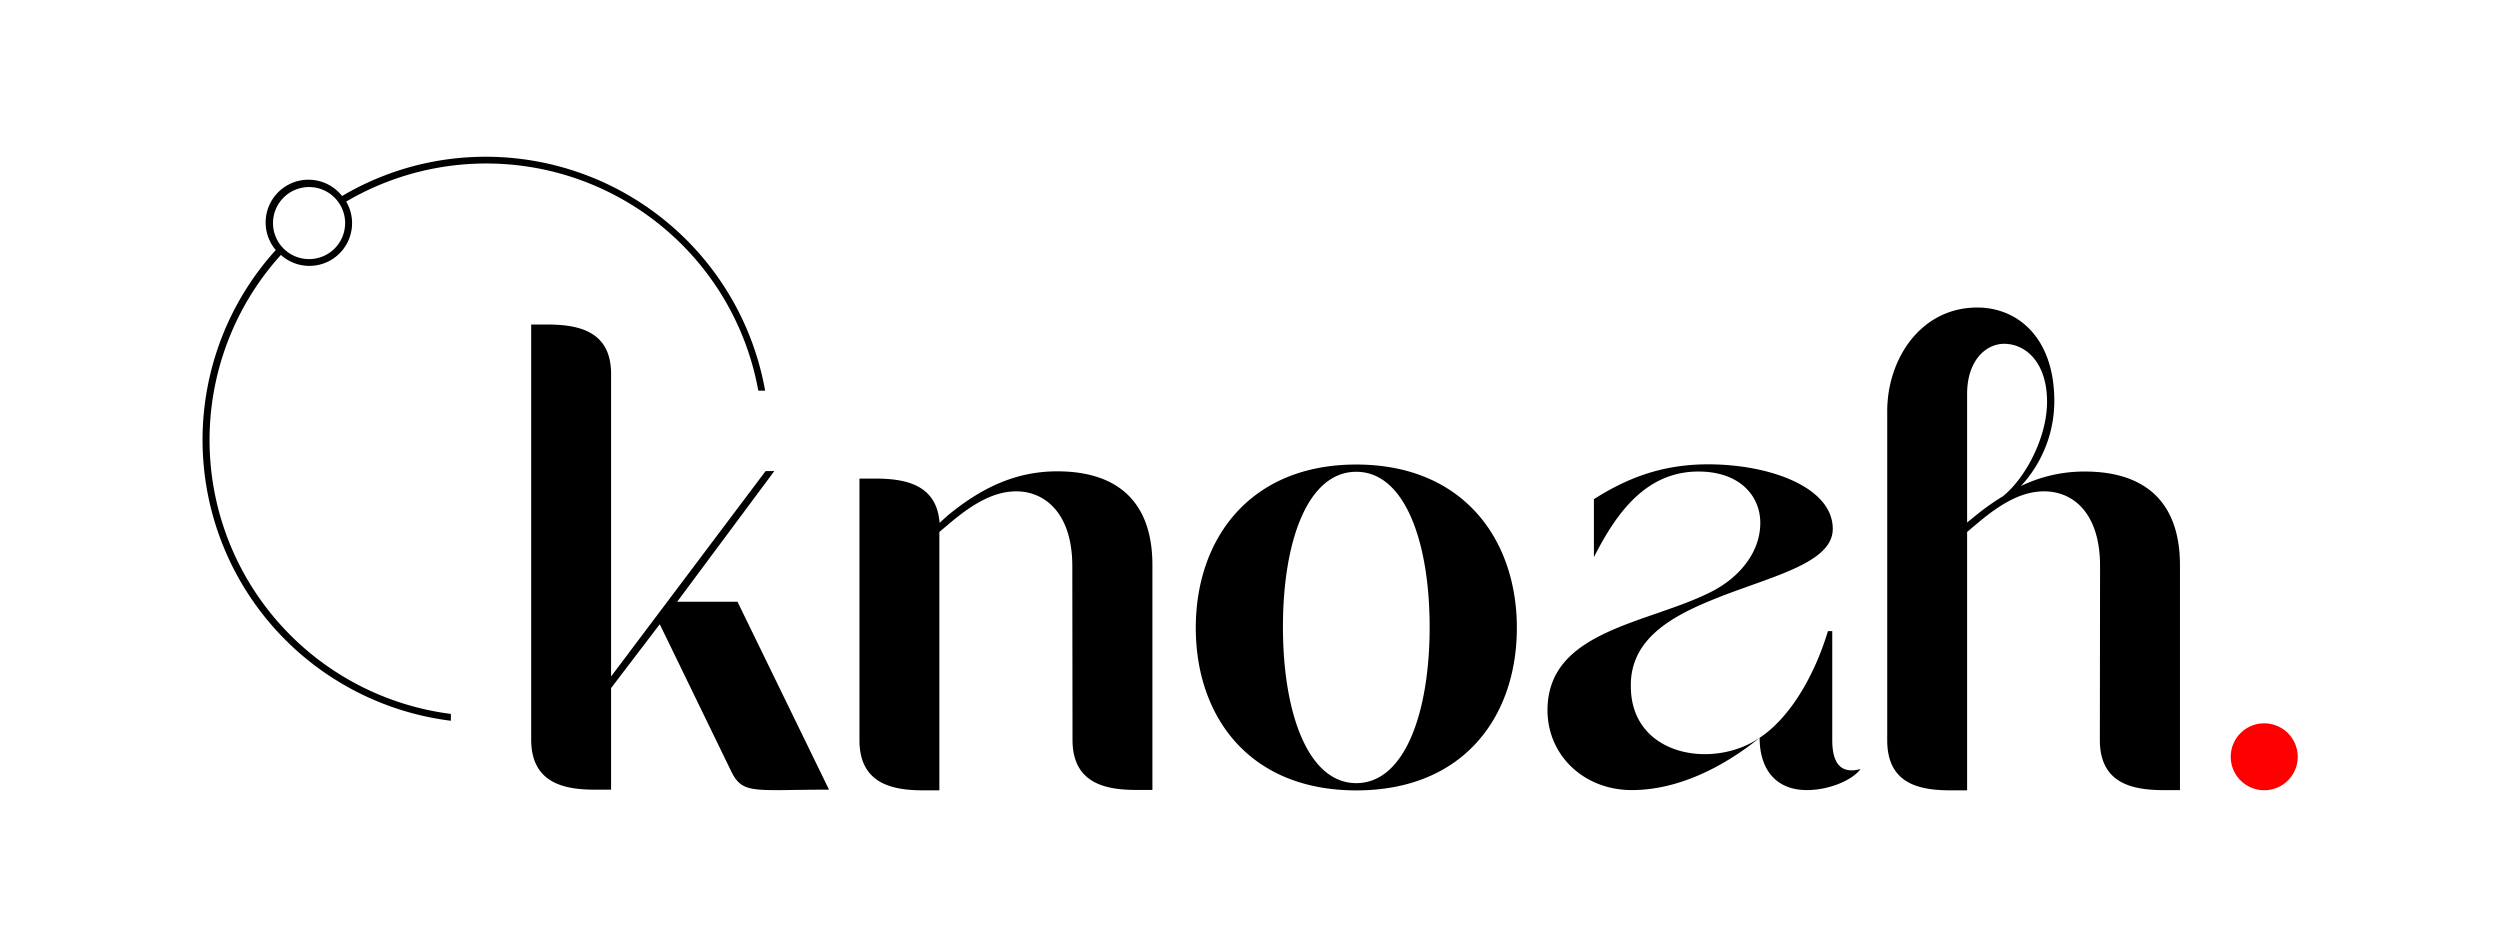<svg width="433" height="164" viewBox="0 0 433 164" fill="none" xmlns="http://www.w3.org/2000/svg">
    <path d="M94.642 56.206c5.157 0 11.197.89 11.197 8.538v72.027h-2.766c-5.157 0-11.072-1.008-11.072-8.673V56.206h2.64zm22.643 48.014h10.448l15.854 32.551h-.384c-12.705 0-14.596.891-16.603-3.272l-12.33-25.384-8.431 11.061v-2.014l26.765-35.572h1.508l-16.827 22.63zM185.724 98.043c0-9.171-4.782-12.941-9.689-12.941-3.899 0-7.548 2.13-11.696 5.65l-1.642 1.382v44.752h-2.766c-5.157 0-11.072-1.007-11.072-8.672V82.891h2.677c5.032 0 10.706.892 11.197 7.665l1.392-1.256c5.656-4.653 11.598-7.665 18.994-7.665 10.438 0 16.478 5.276 16.478 16.212v38.968h-2.765c-5.157 0-11.072-1.007-11.072-8.672l-.036-30.1zM207.109 108.739c0-15.34 9.306-28.281 27.801-28.281 18.494 0 27.809 12.942 27.809 28.281 0 15.339-9.19 28.156-27.809 28.156-18.62 0-27.801-12.87-27.801-28.156zm15.096-.125c0 14.707 4.274 27.025 12.705 27.025 8.431 0 12.704-12.318 12.704-27.025 0-14.706-4.273-26.9-12.704-26.9-8.431 0-12.705 12.024-12.705 26.856v.044zM317.436 91.6c0 6.239-11.696 8.422-21.51 12.567-7.298 3.021-13.588 7.041-13.463 14.706 0 12.068 14.221 14.457 22.304 8.913 5.157-3.396 9.439-10.553 11.83-18.476h.75v18.86c0 4.269 1.641 5.9 4.907 5.027-1.508 2.005-5.532 3.645-9.306 3.645-5.415 0-8.181-3.646-8.181-9.056-4.407 3.565-12.704 9.056-22.144 9.056-8.306 0-14.596-6.034-14.596-13.833 0-13.949 17.612-14.956 28.55-20.607 4.407-2.264 8.306-6.542 8.306-11.819 0-4.777-3.649-8.913-10.706-8.913-9.056 0-14.212 7.13-18.111 14.831V86.457c5.531-3.521 11.598-6.035 19.753-6.035 10.804-.008 21.617 4.011 21.617 11.177zM363.731 98.043c0-9.171-4.657-12.941-9.689-12.941-3.899 0-7.548 2.13-11.697 5.65l-1.641 1.382v44.753h-2.766c-5.157 0-11.072-.892-11.072-8.673v-56.98c0-9.048 5.79-17.97 15.604-17.97 6.924 0 13.338 5.152 13.338 16.213a21.67 21.67 0 0 1-5.79 14.707 25.171 25.171 0 0 1 11.072-2.514c10.439 0 16.479 5.277 16.479 16.213v38.968h-2.677c-5.157 0-11.197-.891-11.197-8.672l.036-30.136zm-23.027-7.54 1.392-1.132a41.528 41.528 0 0 1 4.773-3.396c3.908-3.084 7.681-10.214 7.681-16.373 0-6.917-3.773-10.054-7.422-10.054-3.275 0-6.424 3.013-6.424 8.672v22.283z" fill="#000"/>
    <path d="M392.165 125.282c1.538 0 3.013.61 4.101 1.697a5.791 5.791 0 0 1-4.101 9.89 5.802 5.802 0 0 1-4.1-1.697 5.79 5.79 0 0 1 4.1-9.89z" fill="red"/>
    <path d="M84.141 27.15a48.777 48.777 0 0 0-24.891 6.8 7.411 7.411 0 0 0-5.012-2.78 7.422 7.422 0 0 0-7.356 3.876 7.4 7.4 0 0 0 .876 8.263 48.977 48.977 0 0 0-9.6 49.961 49.022 49.022 0 0 0 15.547 21.363 49.096 49.096 0 0 0 24.387 10.203v-1.185a47.89 47.89 0 0 1-23.72-10.005A47.815 47.815 0 0 1 39.27 92.811a47.775 47.775 0 0 1 9.38-48.656 7.374 7.374 0 0 0 8.61.918 7.4 7.4 0 0 0 3.72-6.444 7.393 7.393 0 0 0-1.018-3.716 47.907 47.907 0 0 1 44.243-2.229 47.866 47.866 0 0 1 17.86 14.169 47.812 47.812 0 0 1 9.271 20.815h1.187a49.098 49.098 0 0 0-16.82-29.044 49.188 49.188 0 0 0-31.563-11.475zm-30.61 17.727a6.25 6.25 0 0 1-5.77-3.851 6.234 6.234 0 0 1 1.354-6.8 6.246 6.246 0 0 1 10.661 4.412 6.236 6.236 0 0 1-1.83 4.412 6.248 6.248 0 0 1-4.415 1.827z" fill="#000"/>
</svg>
